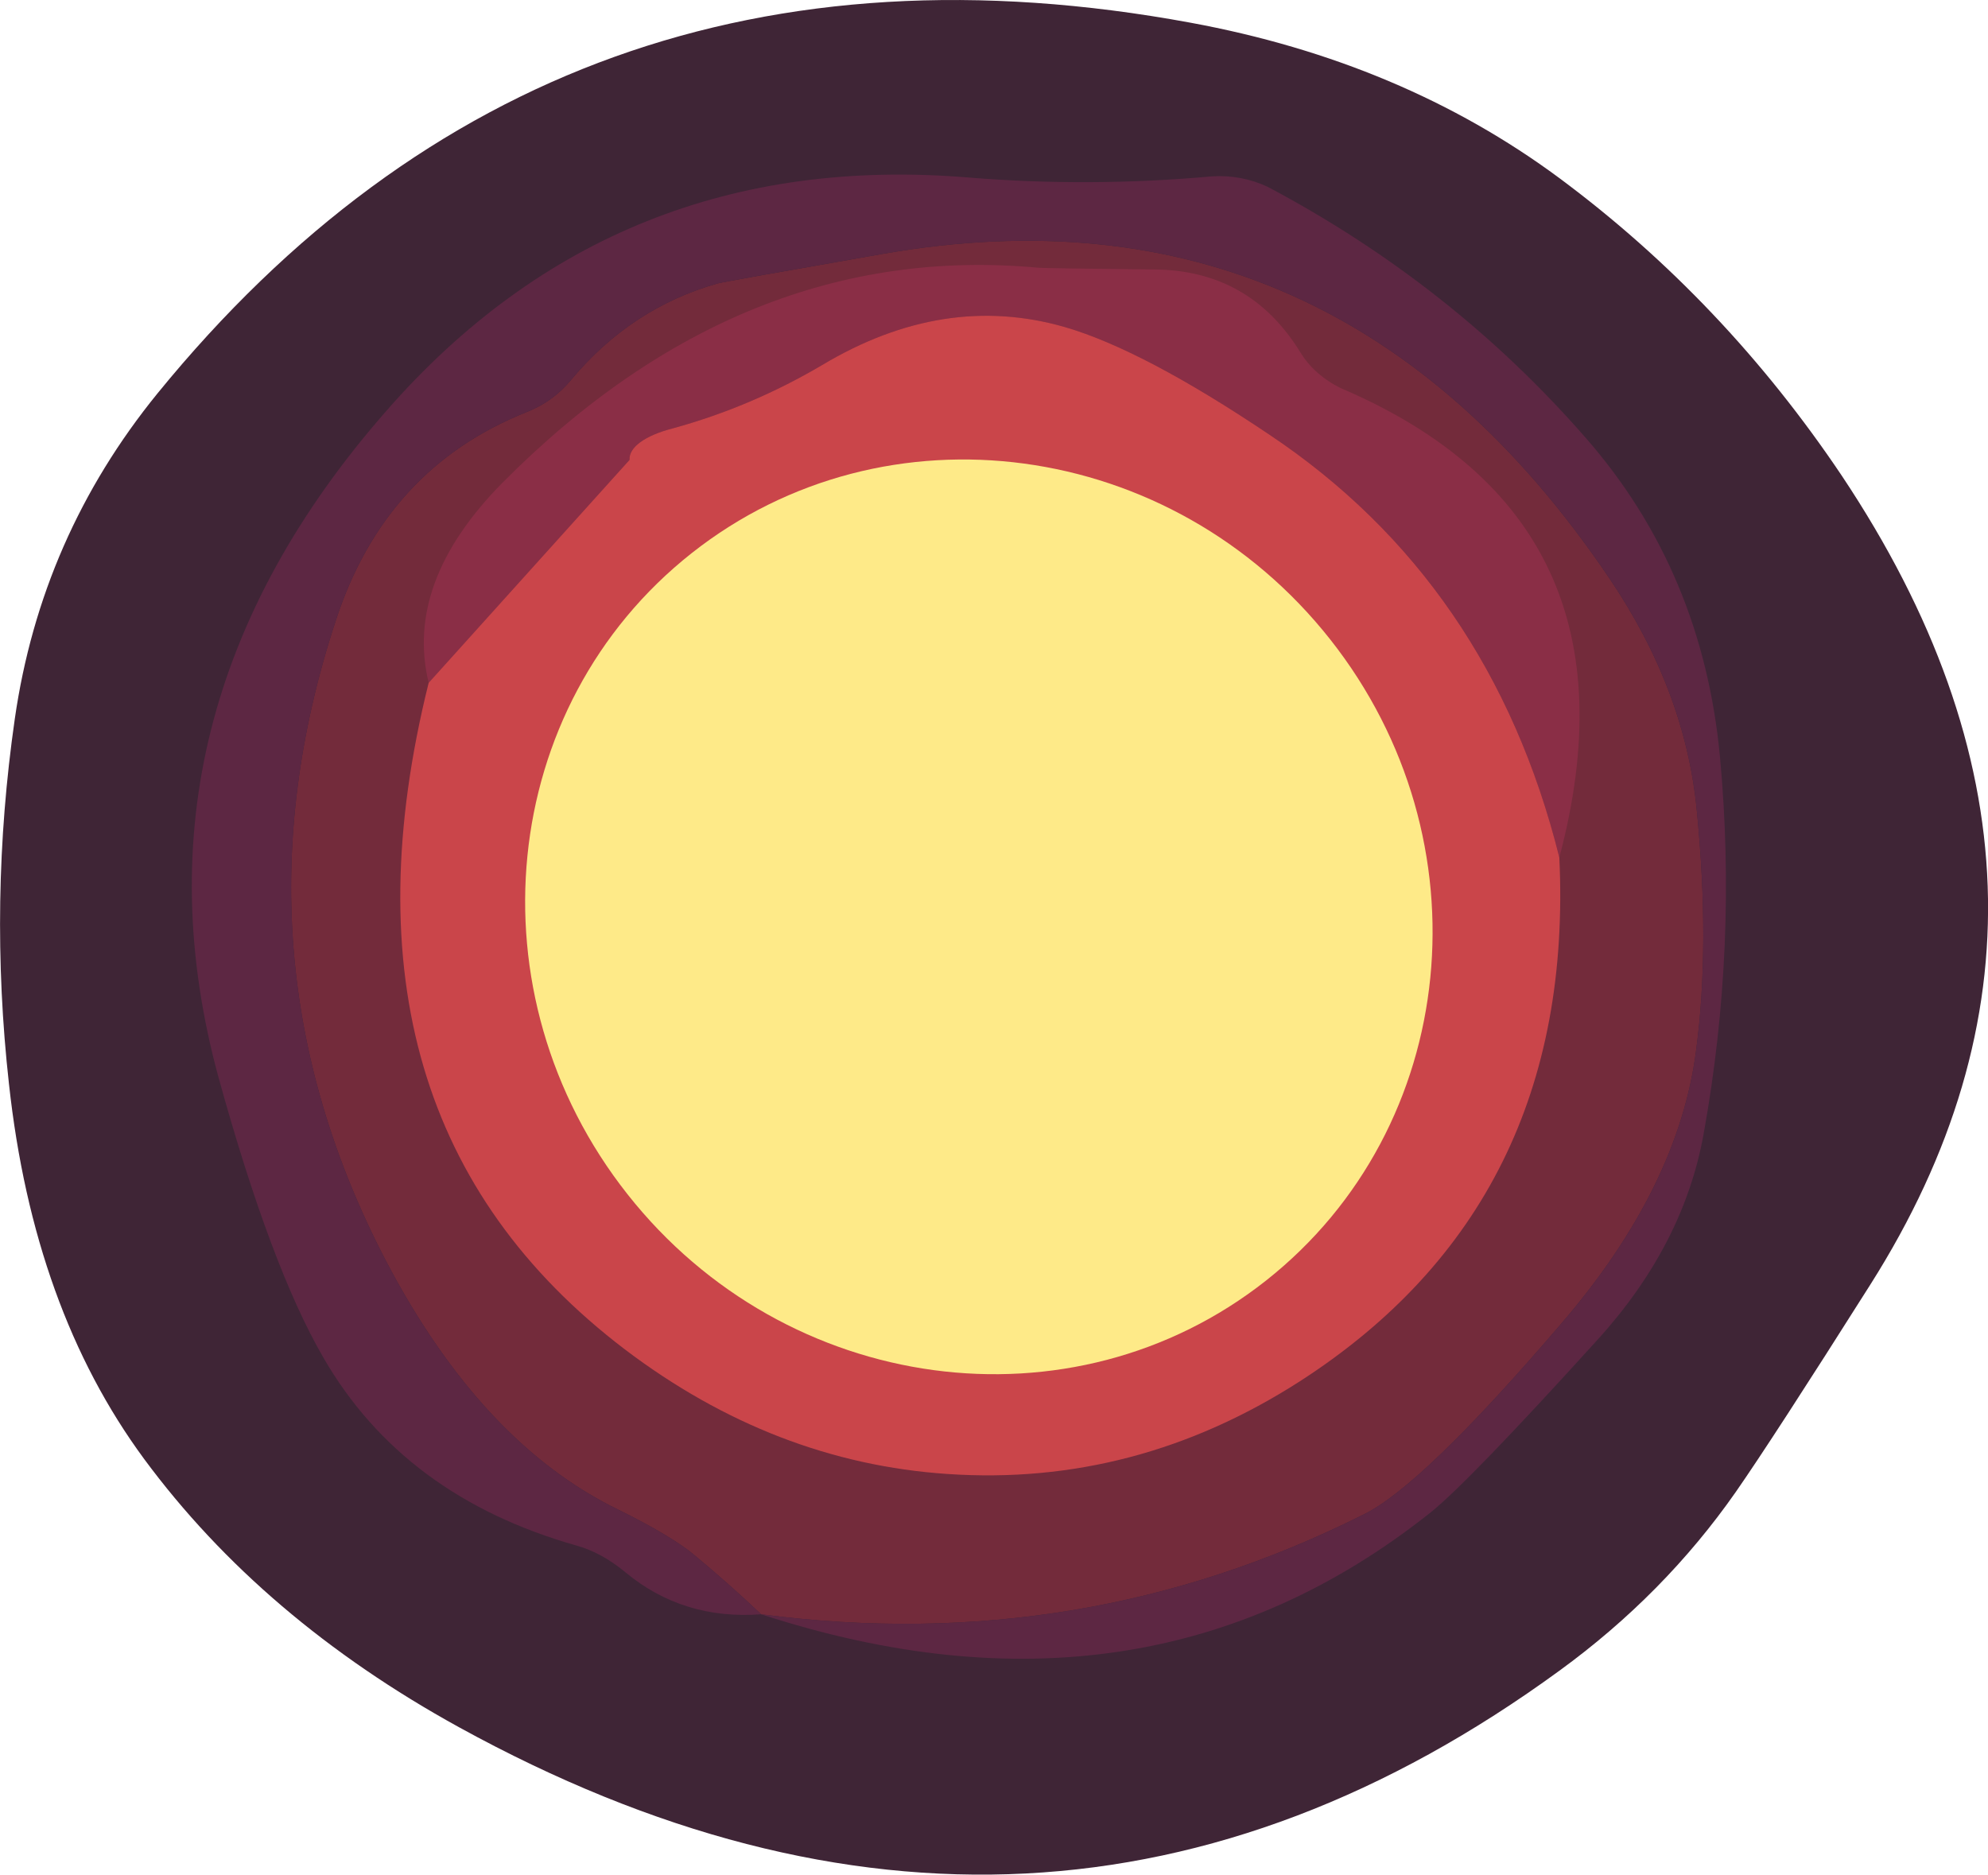 <?xml version="1.0" encoding="UTF-8" standalone="no"?><!-- Generator: Gravit.io --><svg xmlns="http://www.w3.org/2000/svg" xmlns:xlink="http://www.w3.org/1999/xlink" style="isolation:isolate" viewBox="108.066 822 34.147 32.201" width="34.147pt" height="32.201pt"><defs><clipPath id="_clipPath_IA47y5IOmx6VX1cDnesSw362iMKTJan6"><rect x="108.066" y="822" width="34.147" height="32.201"/></clipPath></defs><g clip-path="url(#_clipPath_IA47y5IOmx6VX1cDnesSw362iMKTJan6)"><rect x="108.066" y="822" width="34.147" height="32.201" style="fill:rgb(0,0,0)" fill-opacity="0"/><g/><g/><g/><g/><g/><g/><g/><g/><g/><g/><g/><g/><g/><g/><g/><g/><g/><g/><g/><g/><g/><g/><g/><g/><g/><g/><g/><g/><g/><g/><g/><g/><g/><g/><g/><g/><g/><g/><g/><g/><g/><g/><g/><g/><g/><g/><g/><g/><g/><g/><g/><g/><g/><g/><g/><g/><g/><g/><g/><g/><g/><g/><g/><g/><g/><g/><g/><g/><g/><g/><g/><g/><g/><g/><g/><g/><g/><g/><g/><g/><g/><g/><g/><g/><g/><g/><g/><g/><g/><g/><g/><g/><g/><g/><g/><g/><g/><g/><g/><g/><g/><g/><g/><g/><g/><g/><g/><g/><g/><g/><g/><g/><g/><g/><g/><g/><g/><g/><g/><g/><g/><g/><g/><g/><g/><g/><g/><g/><g/><g/><g/><g/><g/><g/><g/><g/><g/><g/><g/><g/><g/><g/><g/><g/><g/><g/><g/><g/><g/><g/><g/><g/><g/><g/><g/><g/><g/><g/><g/><g/><g/><g/><g/><g/><g/><g/><g/><g/><g/><g/><g/><g/><g/><g/><g/><g/><g/><g/><g/><g/><g/><g/><g/><g/><g/><g/><g/><g/><g/><g/><g><path d=" M 139.7 830.169 Q 144.47 837.319 140.19 844.069 Q 138.52 846.709 137.88 847.629 Q 136.65 849.389 134.85 850.699 Q 125.97 857.179 115.95 851.669 Q 112.57 849.809 110.54 847.059 Q 108.64 844.479 108.22 840.619 Q 107.87 837.479 108.32 834.349 Q 108.77 831.219 110.77 828.759 Q 117.6 820.379 128.51 822.389 Q 132.15 823.059 134.85 825.059 Q 137.679 827.159 139.7 830.169 Z " fill="rgb(63,37,54)"/><path d=" M 121.14 849.729 Q 120.58 849.199 119.989 848.709 Q 119.59 848.379 118.679 847.929 Q 116.34 846.789 114.7 843.669 Q 111.95 838.399 113.83 832.669 Q 114.679 830.049 117.109 829.079 Q 117.57 828.899 117.88 828.519 Q 118.91 827.289 120.39 826.869 Q 120.549 826.829 123.239 826.359 Q 131.02 824.999 135.7 831.919 Q 137.01 833.849 137.21 835.909 Q 137.44 838.229 137.2 840.039 Q 136.9 842.389 134.89 844.729 Q 132.51 847.509 131.5 848.009 Q 126.65 850.449 121.14 849.729 Z " fill="rgb(115,43,59)"/><path d=" M 121.14 849.729 Q 126.65 850.449 131.5 848.009 Q 132.51 847.509 134.89 844.729 Q 136.9 842.389 137.2 840.039 Q 137.44 838.229 137.21 835.909 Q 137.01 833.849 135.7 831.919 Q 131.02 824.999 123.239 826.359 Q 120.549 826.829 120.39 826.869 Q 118.91 827.289 117.88 828.519 Q 117.57 828.899 117.109 829.079 Q 114.679 830.049 113.83 832.669 Q 111.95 838.399 114.7 843.669 Q 116.34 846.789 118.679 847.929 Q 119.59 848.379 119.989 848.709 Q 120.58 849.199 121.14 849.729 Q 119.799 849.829 118.81 849.009 Q 118.4 848.669 117.97 848.549 Q 115 847.709 113.62 845.319 Q 112.72 843.769 111.82 840.509 Q 110.12 834.279 114.71 829.049 Q 118.65 824.549 124.7 825.049 Q 126.78 825.219 128.89 825.029 C 129.219 825.009 129.548 825.071 129.84 825.209 Q 133.01 826.889 135.31 829.529 Q 137.31 831.819 137.609 834.999 Q 137.91 838.249 137.33 841.469 Q 136.989 843.379 135.51 845.009 Q 133.299 847.449 132.64 847.979 Q 127.739 851.879 121.14 849.729 Z " fill="rgb(93,39,67)"/><path d=" M 134.85 836.729 Q 133.67 831.999 129.859 829.459 Q 127.7 828.009 126.359 827.619 Q 124.28 827.019 122.19 828.269 Q 120.97 828.989 119.62 829.359 C 119.145 829.481 118.864 829.686 118.88 829.899 L 115.429 833.729 Q 115.01 831.999 116.7 830.289 Q 120.83 826.129 125.9 826.599 Q 126.02 826.609 127.89 826.629 Q 129.53 826.639 130.4 828.049 C 130.555 828.307 130.798 828.522 131.1 828.669 Q 136.39 830.929 134.85 836.729 Z " fill="rgb(138,46,70)"/><path d=" M 134.85 836.729 Q 135.13 842.679 130.39 845.729 Q 127.57 847.539 124.34 847.319 Q 121.359 847.119 118.799 845.179 Q 113.57 841.199 115.429 833.729 L 118.88 829.899 C 118.864 829.686 119.145 829.481 119.62 829.359 Q 120.97 828.989 122.19 828.269 Q 124.28 827.019 126.359 827.619 Q 127.7 828.009 129.859 829.459 Q 133.67 831.999 134.85 836.729 Z " fill="rgb(202,69,74)"/><path d=" M 119.946 831.502 C 123.277 828.872 128.192 829.535 130.914 832.983 C 133.637 836.43 133.144 841.365 129.813 843.996 C 126.482 846.626 121.567 845.963 118.845 842.515 C 116.122 839.067 116.615 834.133 119.946 831.502 Z " fill="rgb(254,234,136)"/></g></g></svg>